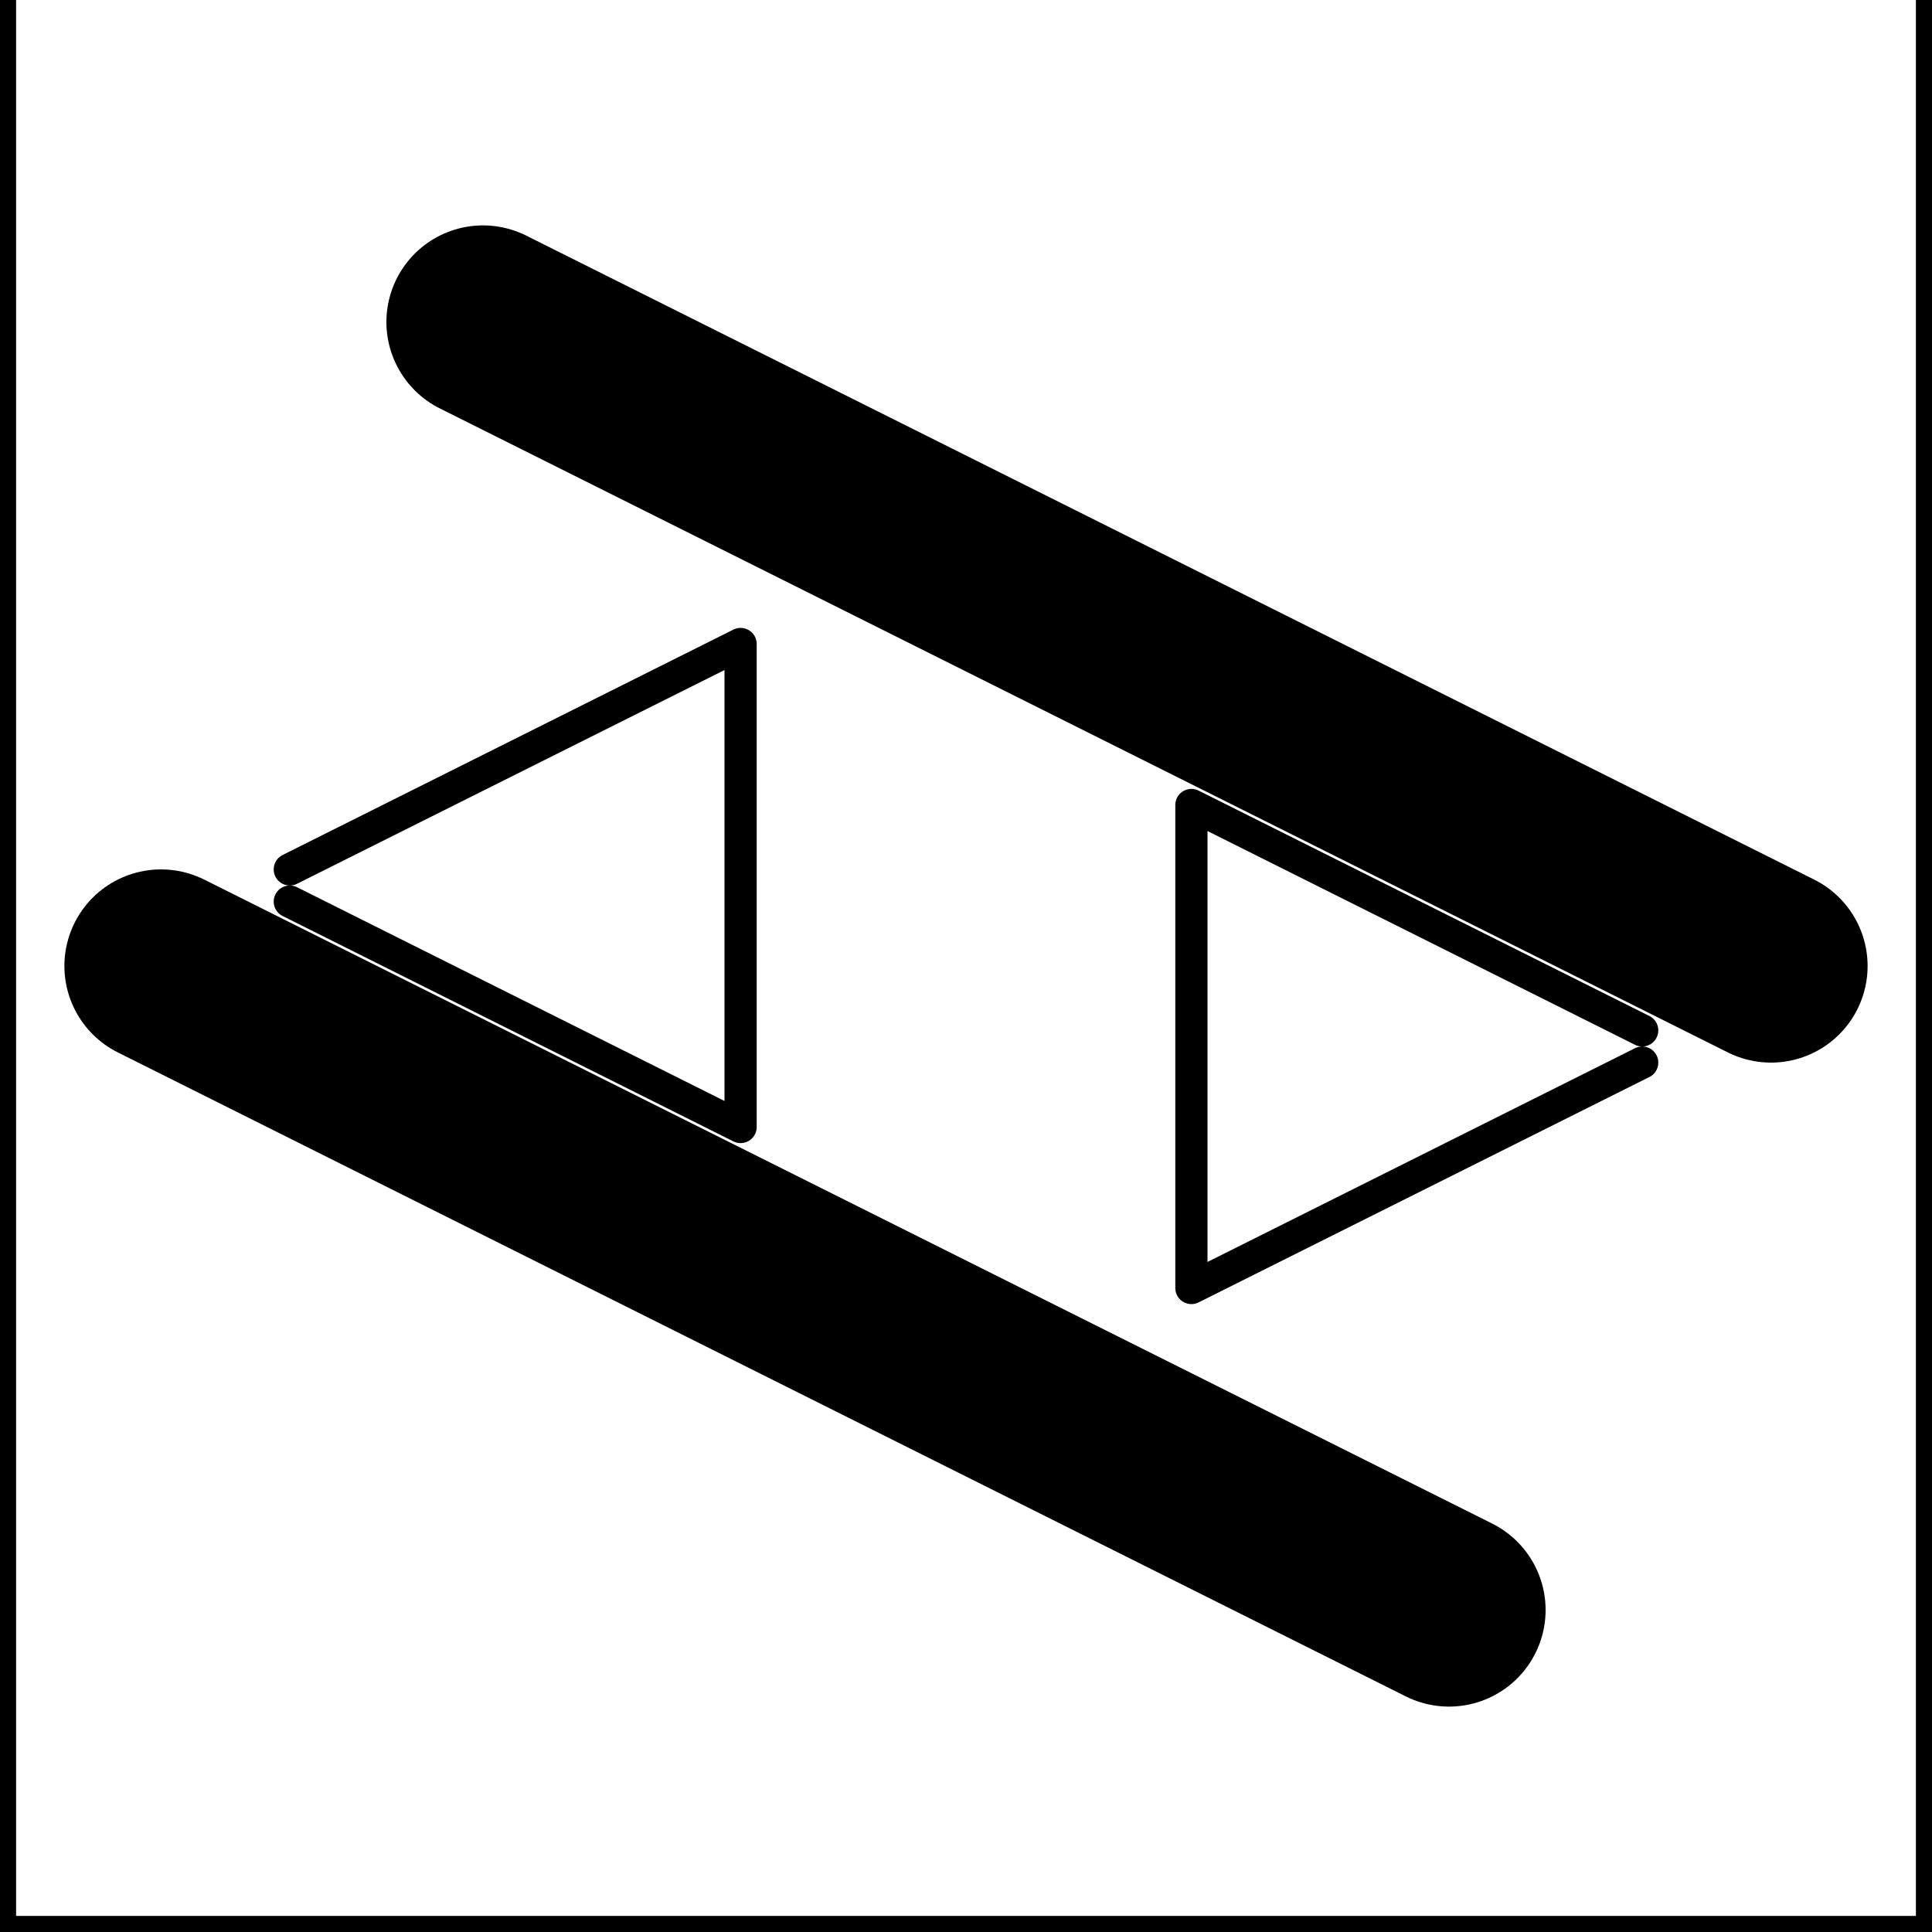 <svg width="60" height="60" xmlns="http://www.w3.org/2000/svg">
<style>
	:root {
		--fg: black;
	}
	@media (prefers-color-scheme: dark) {
		:root {
			--fg: white;
		}
	}
</style>
<g stroke-linecap="round" stroke-linejoin="round" stroke="black" fill="none">
	<path stroke-width="4" mask="url(#antibody)" d="
			M  5,25	l  40,-20
			M 55,35	l -40, 20
		" />
	<mask id="antibody">
		<path fill="white" d="M 0,0 L 0,60 L 60,60 L 60,0" />
		<path stroke-width="6" fill="black" d="
				M  5,30	l  40, 20
				M 55,30	l -40,-20
			" />
	</mask>
	<path stroke-width="4" d="
			M  5,30	l  40, 20
			M 55,30	l -40,-20
		" />
	<path stroke-width="1" d="
			M  9,27	l  14,-7	l 0, 15	L  9,28
			M 51,33	l -14, 7	l 0,-15	L 51,32
		" />
</g>
</svg>